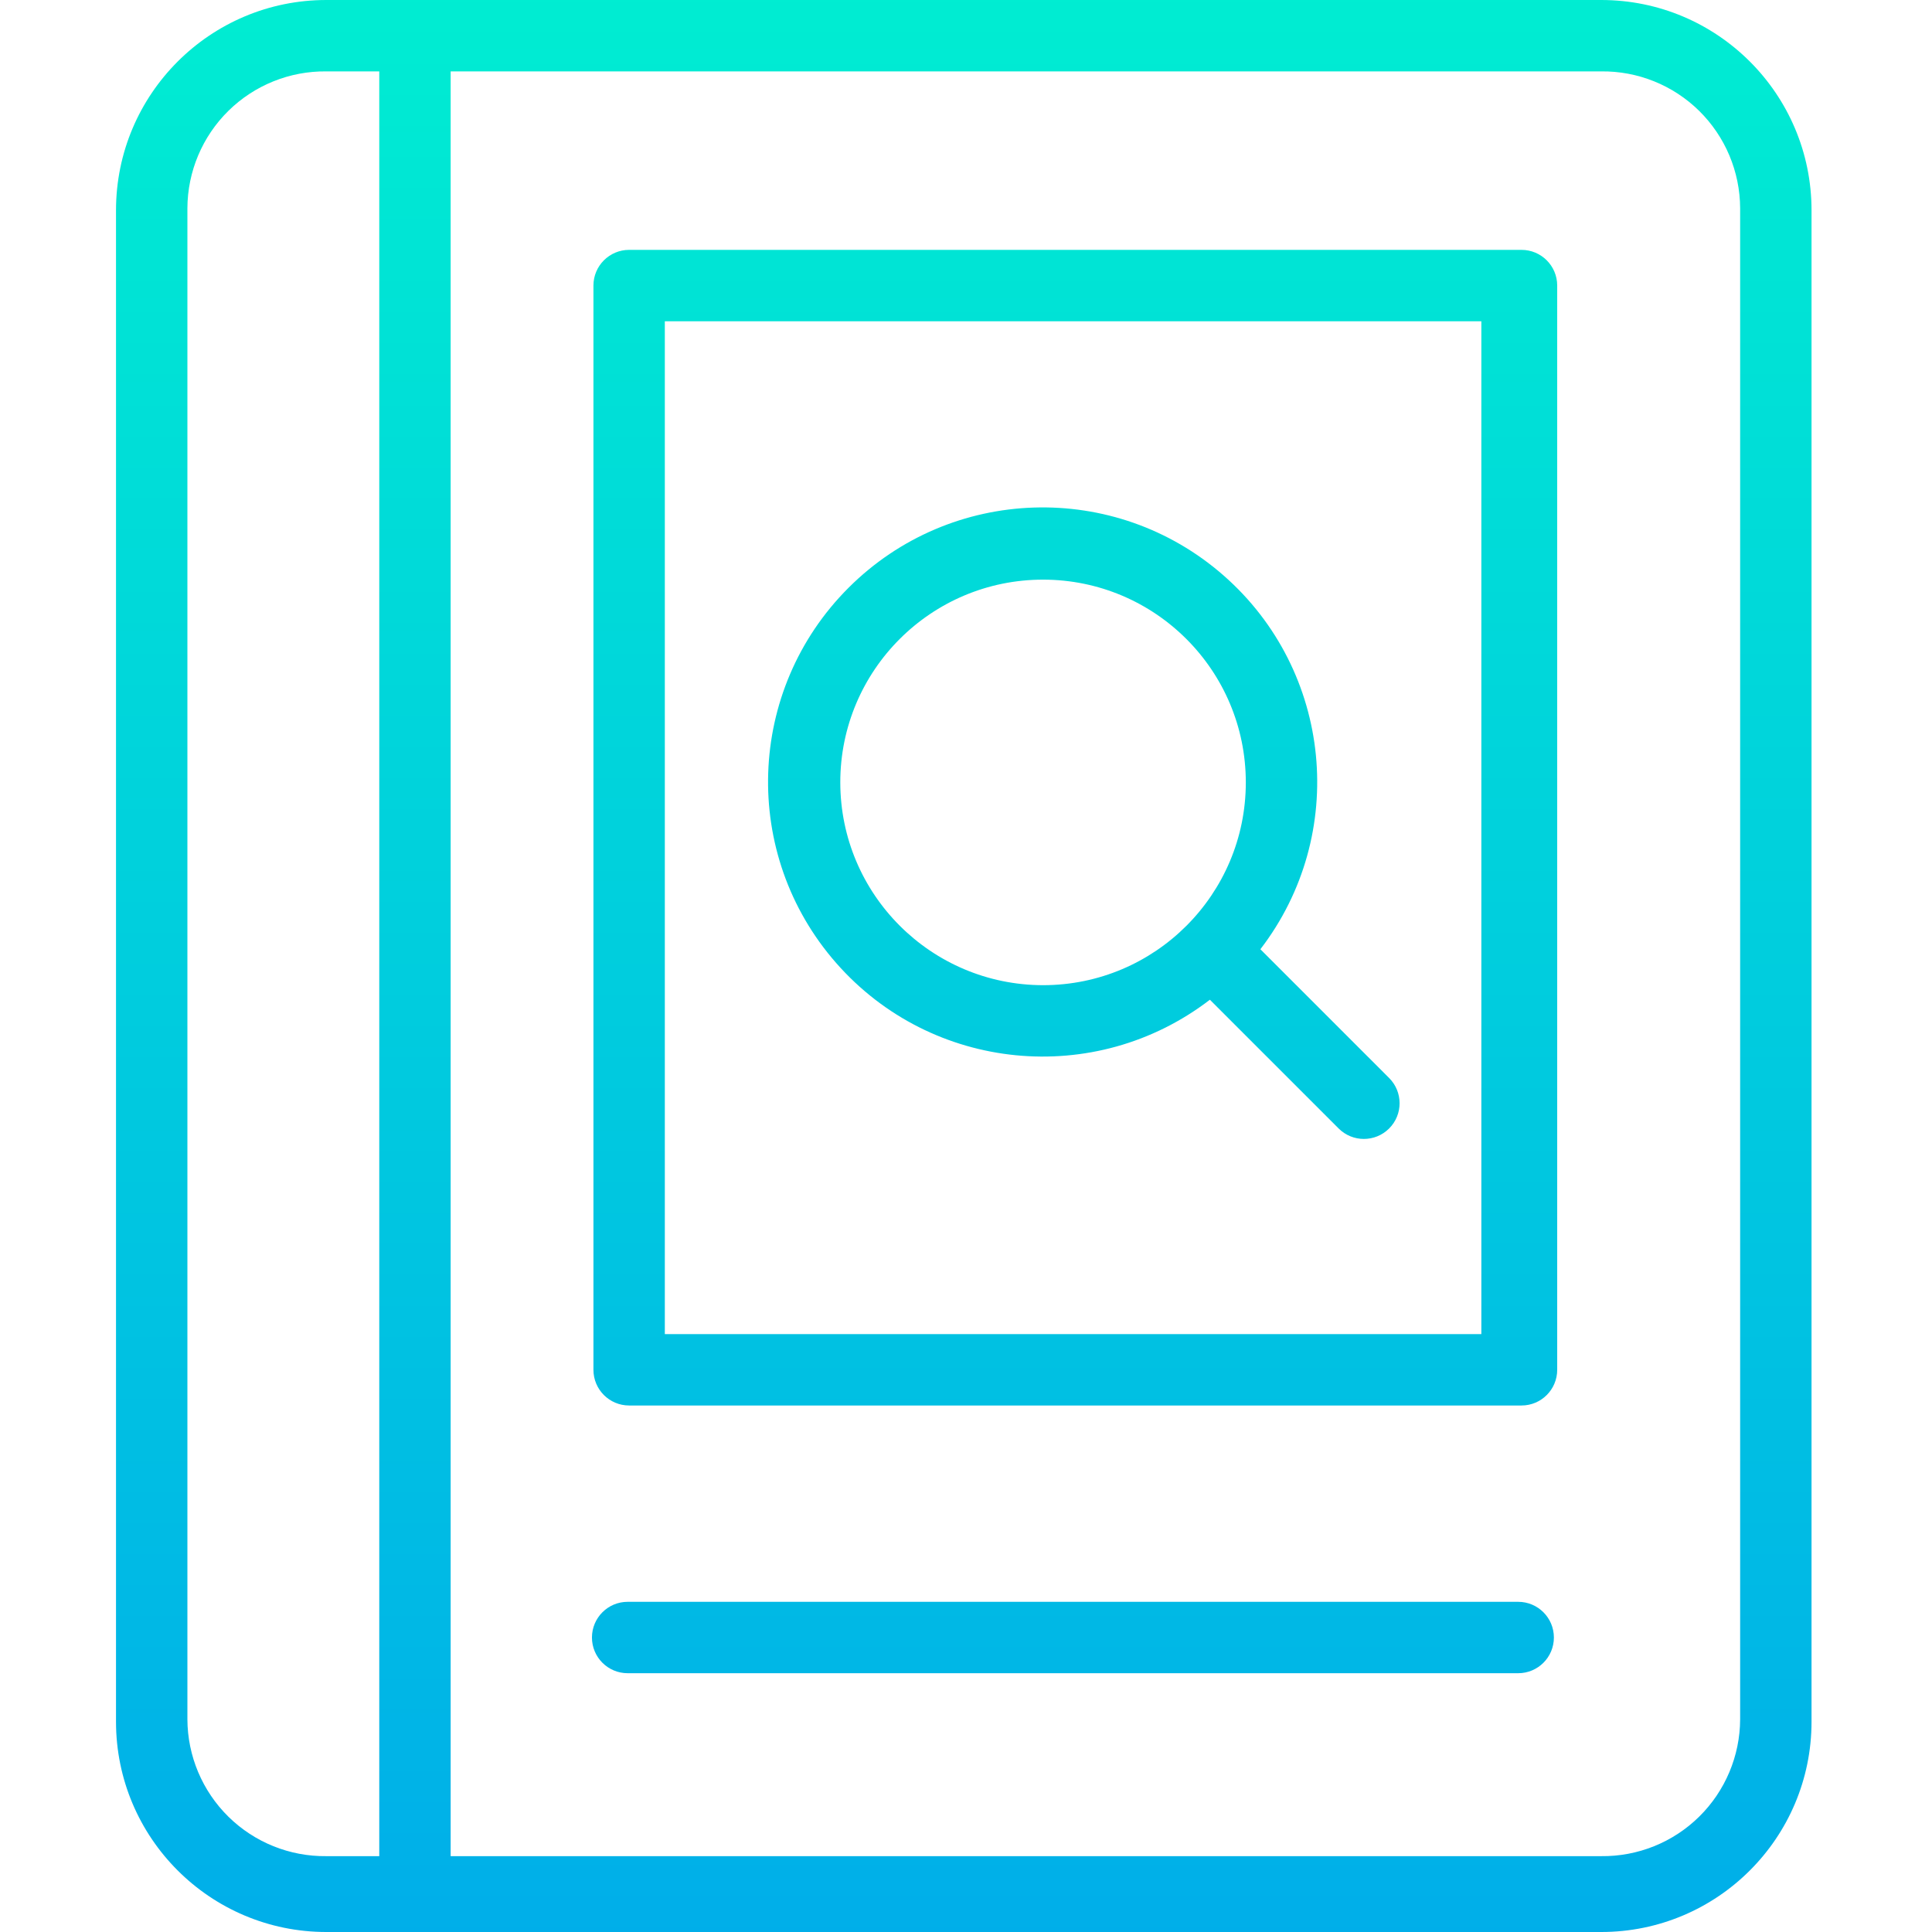 <svg height="433pt" viewBox="-26 0 433 433" width="433pt" xmlns="http://www.w3.org/2000/svg" xmlns:xlink="http://www.w3.org/1999/xlink"><linearGradient id="a"><stop offset="0" stop-color="#00efd1"/><stop offset="1" stop-color="#00acea"/></linearGradient><linearGradient id="b" gradientUnits="userSpaceOnUse" x1="190" x2="190" xlink:href="#a" y1="-17" y2="449.181"/><linearGradient id="c" gradientUnits="userSpaceOnUse" x1="215" x2="215" xlink:href="#a" y1="-17" y2="449.181"/><linearGradient id="d" gradientUnits="userSpaceOnUse" x1="214.462" x2="214.462" xlink:href="#a" y1="-17" y2="449.181"/><linearGradient id="e" gradientUnits="userSpaceOnUse" x1="217" x2="217" xlink:href="#a" y1="-17" y2="449.181"/><path d="m380 47.141c0-26.035-21.105-47.141-47.141-47.141h-285.719c-26.035 0-47.141 21.105-47.141 47.141v338.719c0 26.035 21.105 47.141 47.141 47.141h285.719c26.035 0 47.141-21.105 47.141-47.141zm-364 338.191v-338.664c.031-8.207 3.336-16.062 9.188-21.824 5.848-5.758 13.754-8.941 21.961-8.844h11.852v400h-11.852c-8.207.098-16.113-3.086-21.961-8.844-5.852-5.762-9.156-13.617-9.188-21.824zm348 0c-.031 8.207-3.336 16.062-9.188 21.824-5.848 5.758-13.754 8.941-21.961 8.844h-257.852v-400h257.852c8.207-.098 16.113 3.086 21.961 8.844 5.852 5.762 9.156 13.617 9.188 21.824zm0 0" fill="url(#b)"/><path d="m323 64c0-4.418-3.582-8-8-8h-200c-4.418 0-8 3.582-8 8v243c0 4.418 3.582 8 8 8h200c4.418 0 8-3.582 8-8zm-200 8h183v227h-183zm0 0" fill="url(#c)"/><path d="m314.258 359h-199.59c-4.418 0-8 3.582-8 8s3.582 8 8 8h199.59c4.418 0 8-3.582 8-8s-3.582-8-8-8zm0 0" fill="url(#d)"/><path d="m256.477 212.746c19.754-25.719 16.16-62.355-8.215-83.742-24.379-21.391-61.168-20.188-84.102 2.742-22.93 22.93-24.129 59.723-2.742 84.098 21.391 24.379 58.023 27.973 83.742 8.215l28.859 28.859c3.125 3.125 8.191 3.121 11.316-.004s3.121-8.191-.004-11.312zm-94.152-37.395c0-25.098 20.348-45.441 45.445-45.441 25.098.004 45.441 20.348 45.441 45.445 0 25.098-20.344 45.445-45.441 45.445-25.09-.031-45.418-20.363-45.445-45.449zm0 0" fill="url(#e)"/></svg>